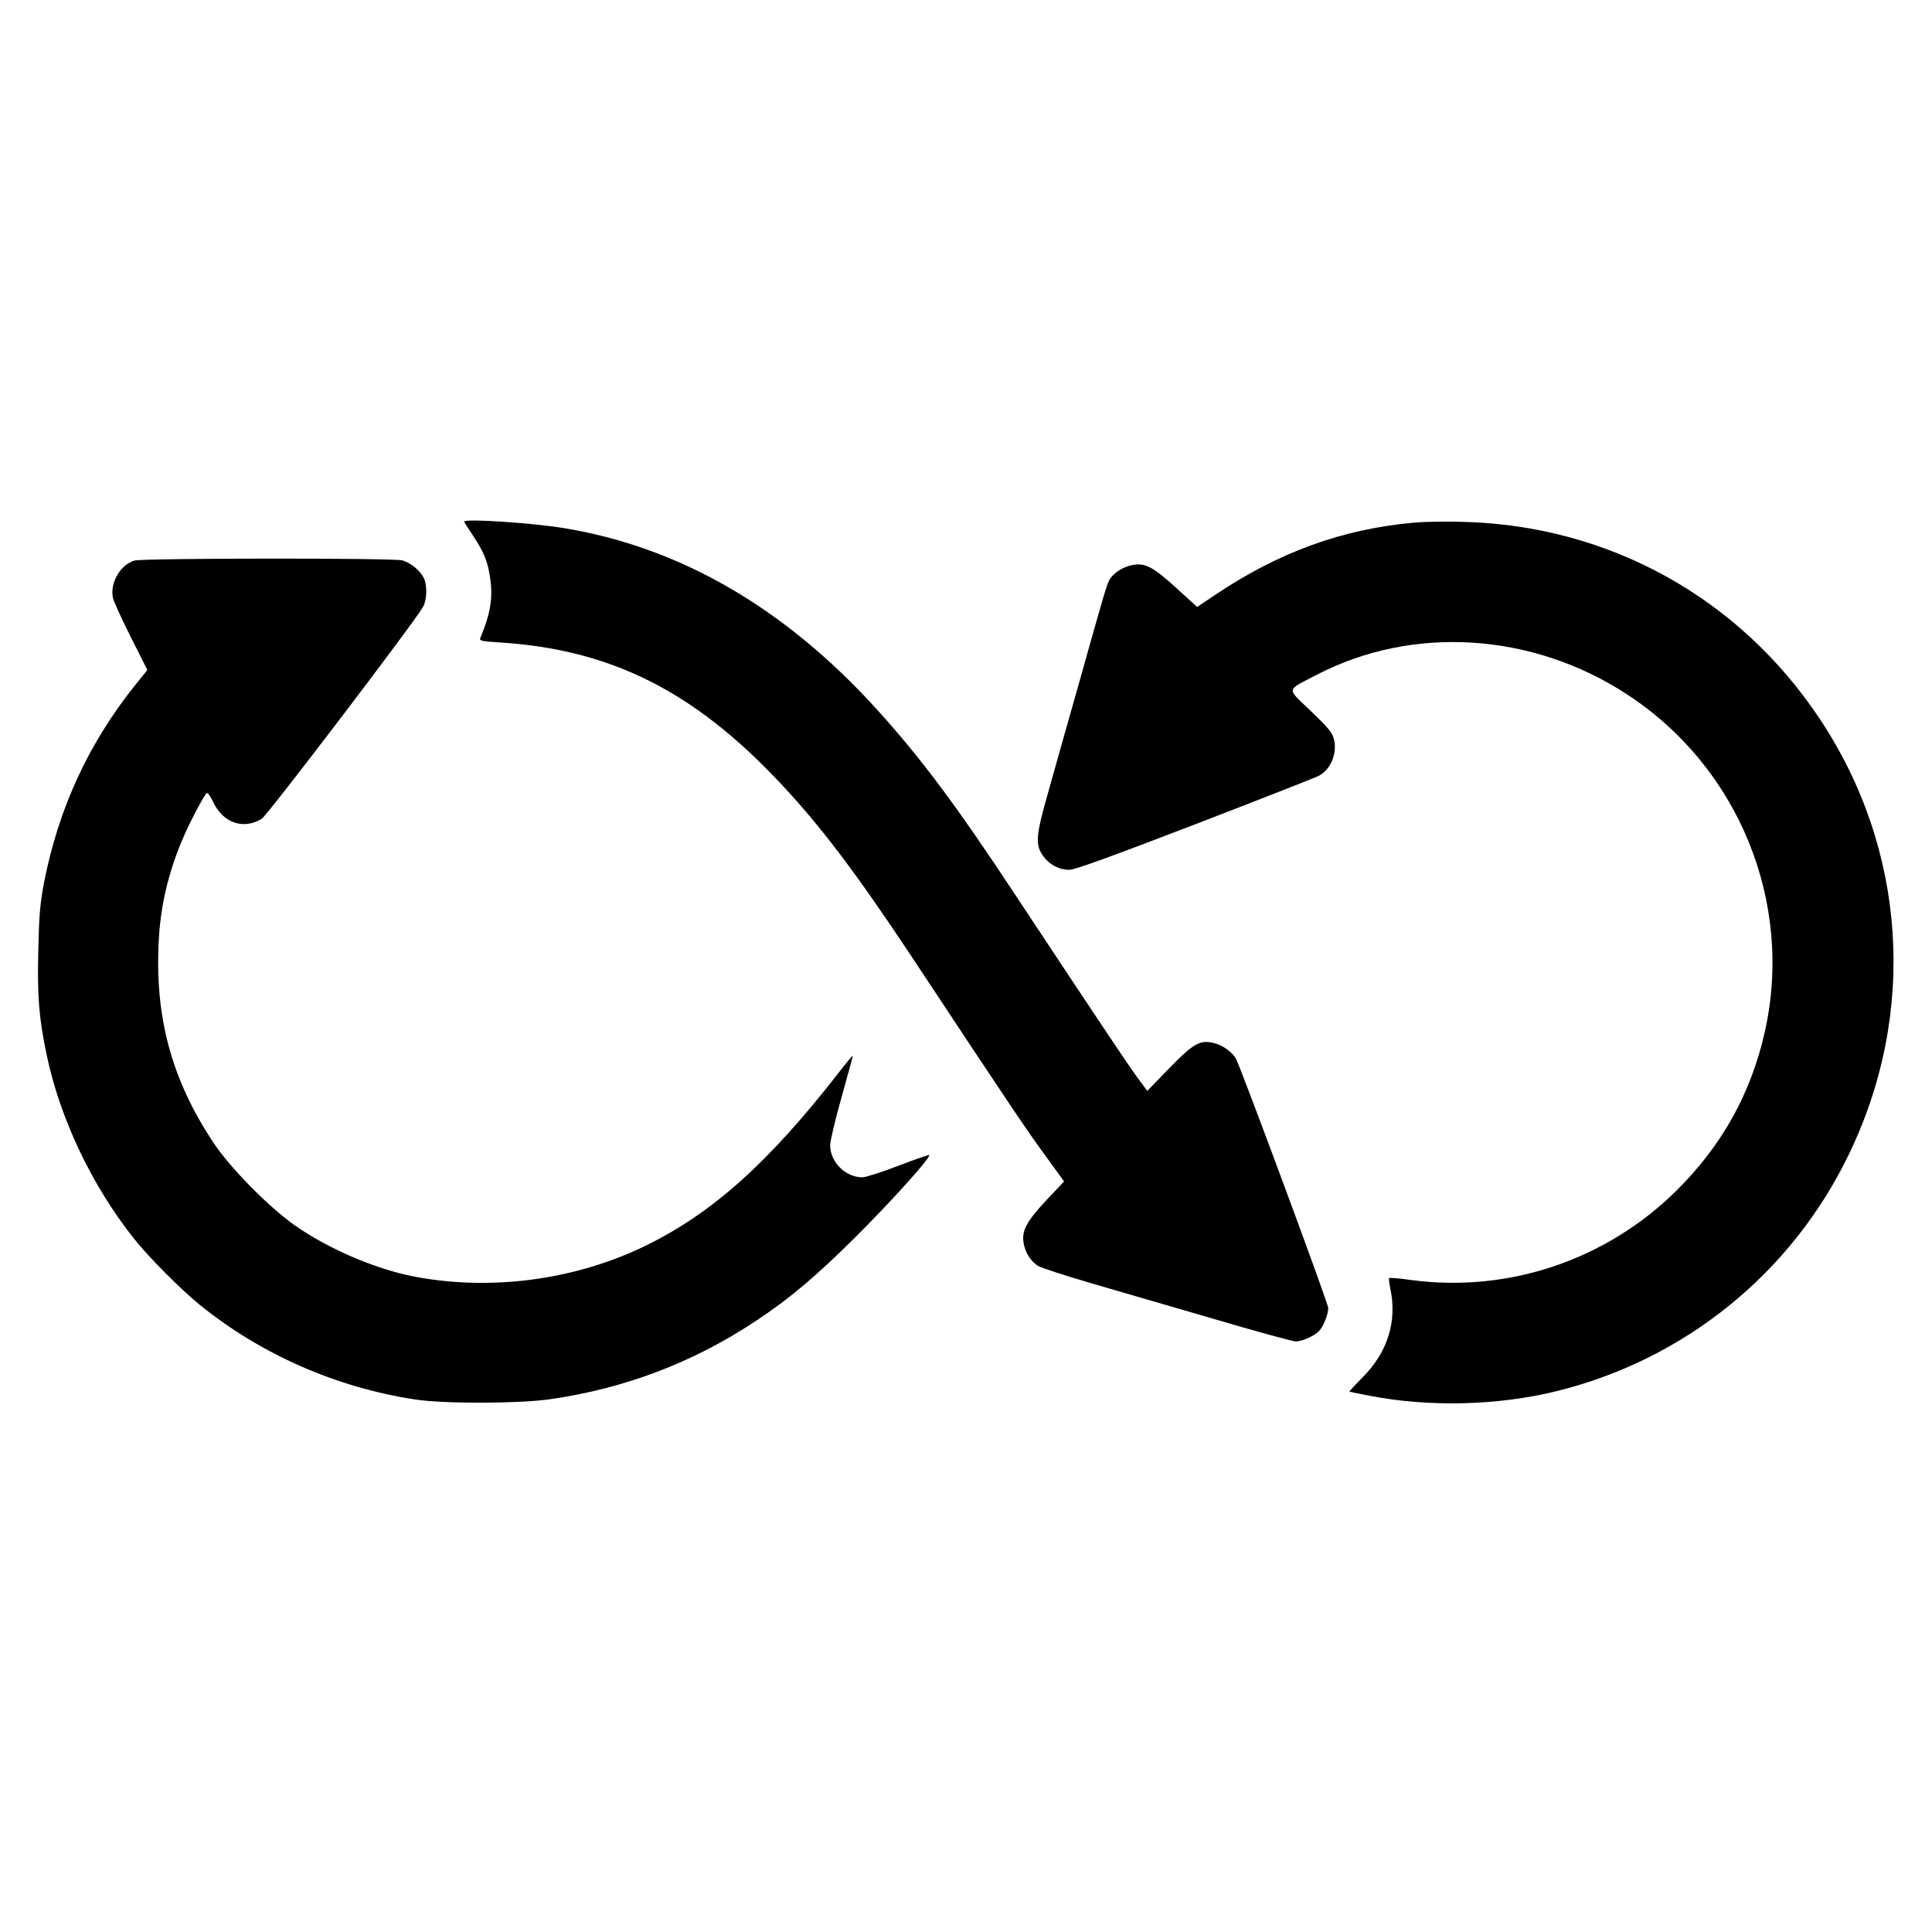 <?xml version="1.0" standalone="no"?>
<!DOCTYPE svg PUBLIC "-//W3C//DTD SVG 20010904//EN"
 "http://www.w3.org/TR/2001/REC-SVG-20010904/DTD/svg10.dtd">
<svg version="1.0" xmlns="http://www.w3.org/2000/svg"
 width="1024pt" height="1024pt" viewBox="0 0 1024 1024"
 preserveAspectRatio="xMidYMid meet">

<g transform="translate(0,1024) scale(0.1,-0.1)"
fill="#000000" stroke="none">
<path d="M2460 7475 c0 -2 22 -37 49 -77 57 -86 78 -138 90 -230 14 -101 -1
-184 -53 -309 -7 -15 6 -18 101 -24 591 -37 1031 -258 1489 -746 213 -226 406
-482 699 -924 535 -809 609 -918 704 -1048 l101 -139 -91 -96 c-106 -113 -134
-164 -124 -227 7 -53 39 -103 80 -126 17 -10 138 -49 270 -88 132 -38 426
-124 653 -190 227 -67 425 -121 440 -121 34 0 102 31 124 56 24 27 48 88 48
121 0 25 -460 1266 -489 1321 -17 33 -69 71 -111 82 -78 21 -111 3 -242 -131
l-117 -121 -57 77 c-55 76 -188 275 -646 967 -312 473 -502 727 -735 983 -484
532 -1034 851 -1643 954 -168 29 -540 54 -540 36z"/>
<path d="M7495 7470 c-380 -34 -715 -156 -1050 -380 l-100 -67 -114 104 c-122
110 -162 131 -230 118 -46 -9 -94 -38 -116 -71 -18 -27 -24 -48 -180 -604 -54
-190 -122 -430 -151 -535 -64 -225 -68 -273 -25 -332 34 -47 84 -73 140 -73
28 0 218 69 663 240 343 132 638 248 656 257 65 33 101 120 82 196 -9 35 -31
61 -123 149 -130 125 -134 105 33 192 507 263 1139 224 1640 -102 594 -385
888 -1103 734 -1790 -73 -327 -228 -605 -470 -844 -371 -366 -886 -540 -1400
-473 -64 9 -119 14 -121 11 -3 -3 0 -28 6 -56 37 -172 -14 -337 -146 -469 -40
-41 -72 -75 -71 -77 2 -1 50 -11 108 -22 317 -61 677 -52 988 24 680 167 1247
625 1551 1255 364 751 306 1618 -154 2309 -427 642 -1117 1024 -1888 1044 -89
3 -207 1 -262 -4z"/>
<path d="M713 7269 c-76 -22 -132 -121 -114 -199 4 -19 47 -113 95 -208 l87
-173 -66 -82 c-246 -307 -406 -655 -482 -1047 -21 -111 -26 -174 -30 -356 -6
-243 3 -355 43 -549 71 -342 239 -696 464 -980 78 -98 248 -269 350 -352 323
-261 720 -436 1137 -500 153 -24 543 -23 713 0 395 56 760 193 1092 413 186
123 322 238 539 454 192 192 395 418 384 428 -2 2 -76 -23 -164 -57 -88 -34
-174 -61 -190 -61 -90 0 -171 81 -171 170 0 22 27 136 60 253 33 118 60 217
60 221 0 4 -36 -39 -80 -96 -366 -470 -664 -737 -1015 -909 -377 -185 -831
-244 -1240 -163 -204 41 -450 148 -625 271 -139 99 -340 303 -429 437 -223
336 -313 670 -289 1081 12 217 71 429 178 639 36 71 70 131 76 133 6 2 21 -20
34 -48 52 -111 160 -148 257 -89 30 18 813 1047 855 1123 22 39 23 118 3 156
-20 39 -69 78 -113 91 -48 13 -1373 12 -1419 -1z"/>
</g>
</svg>
